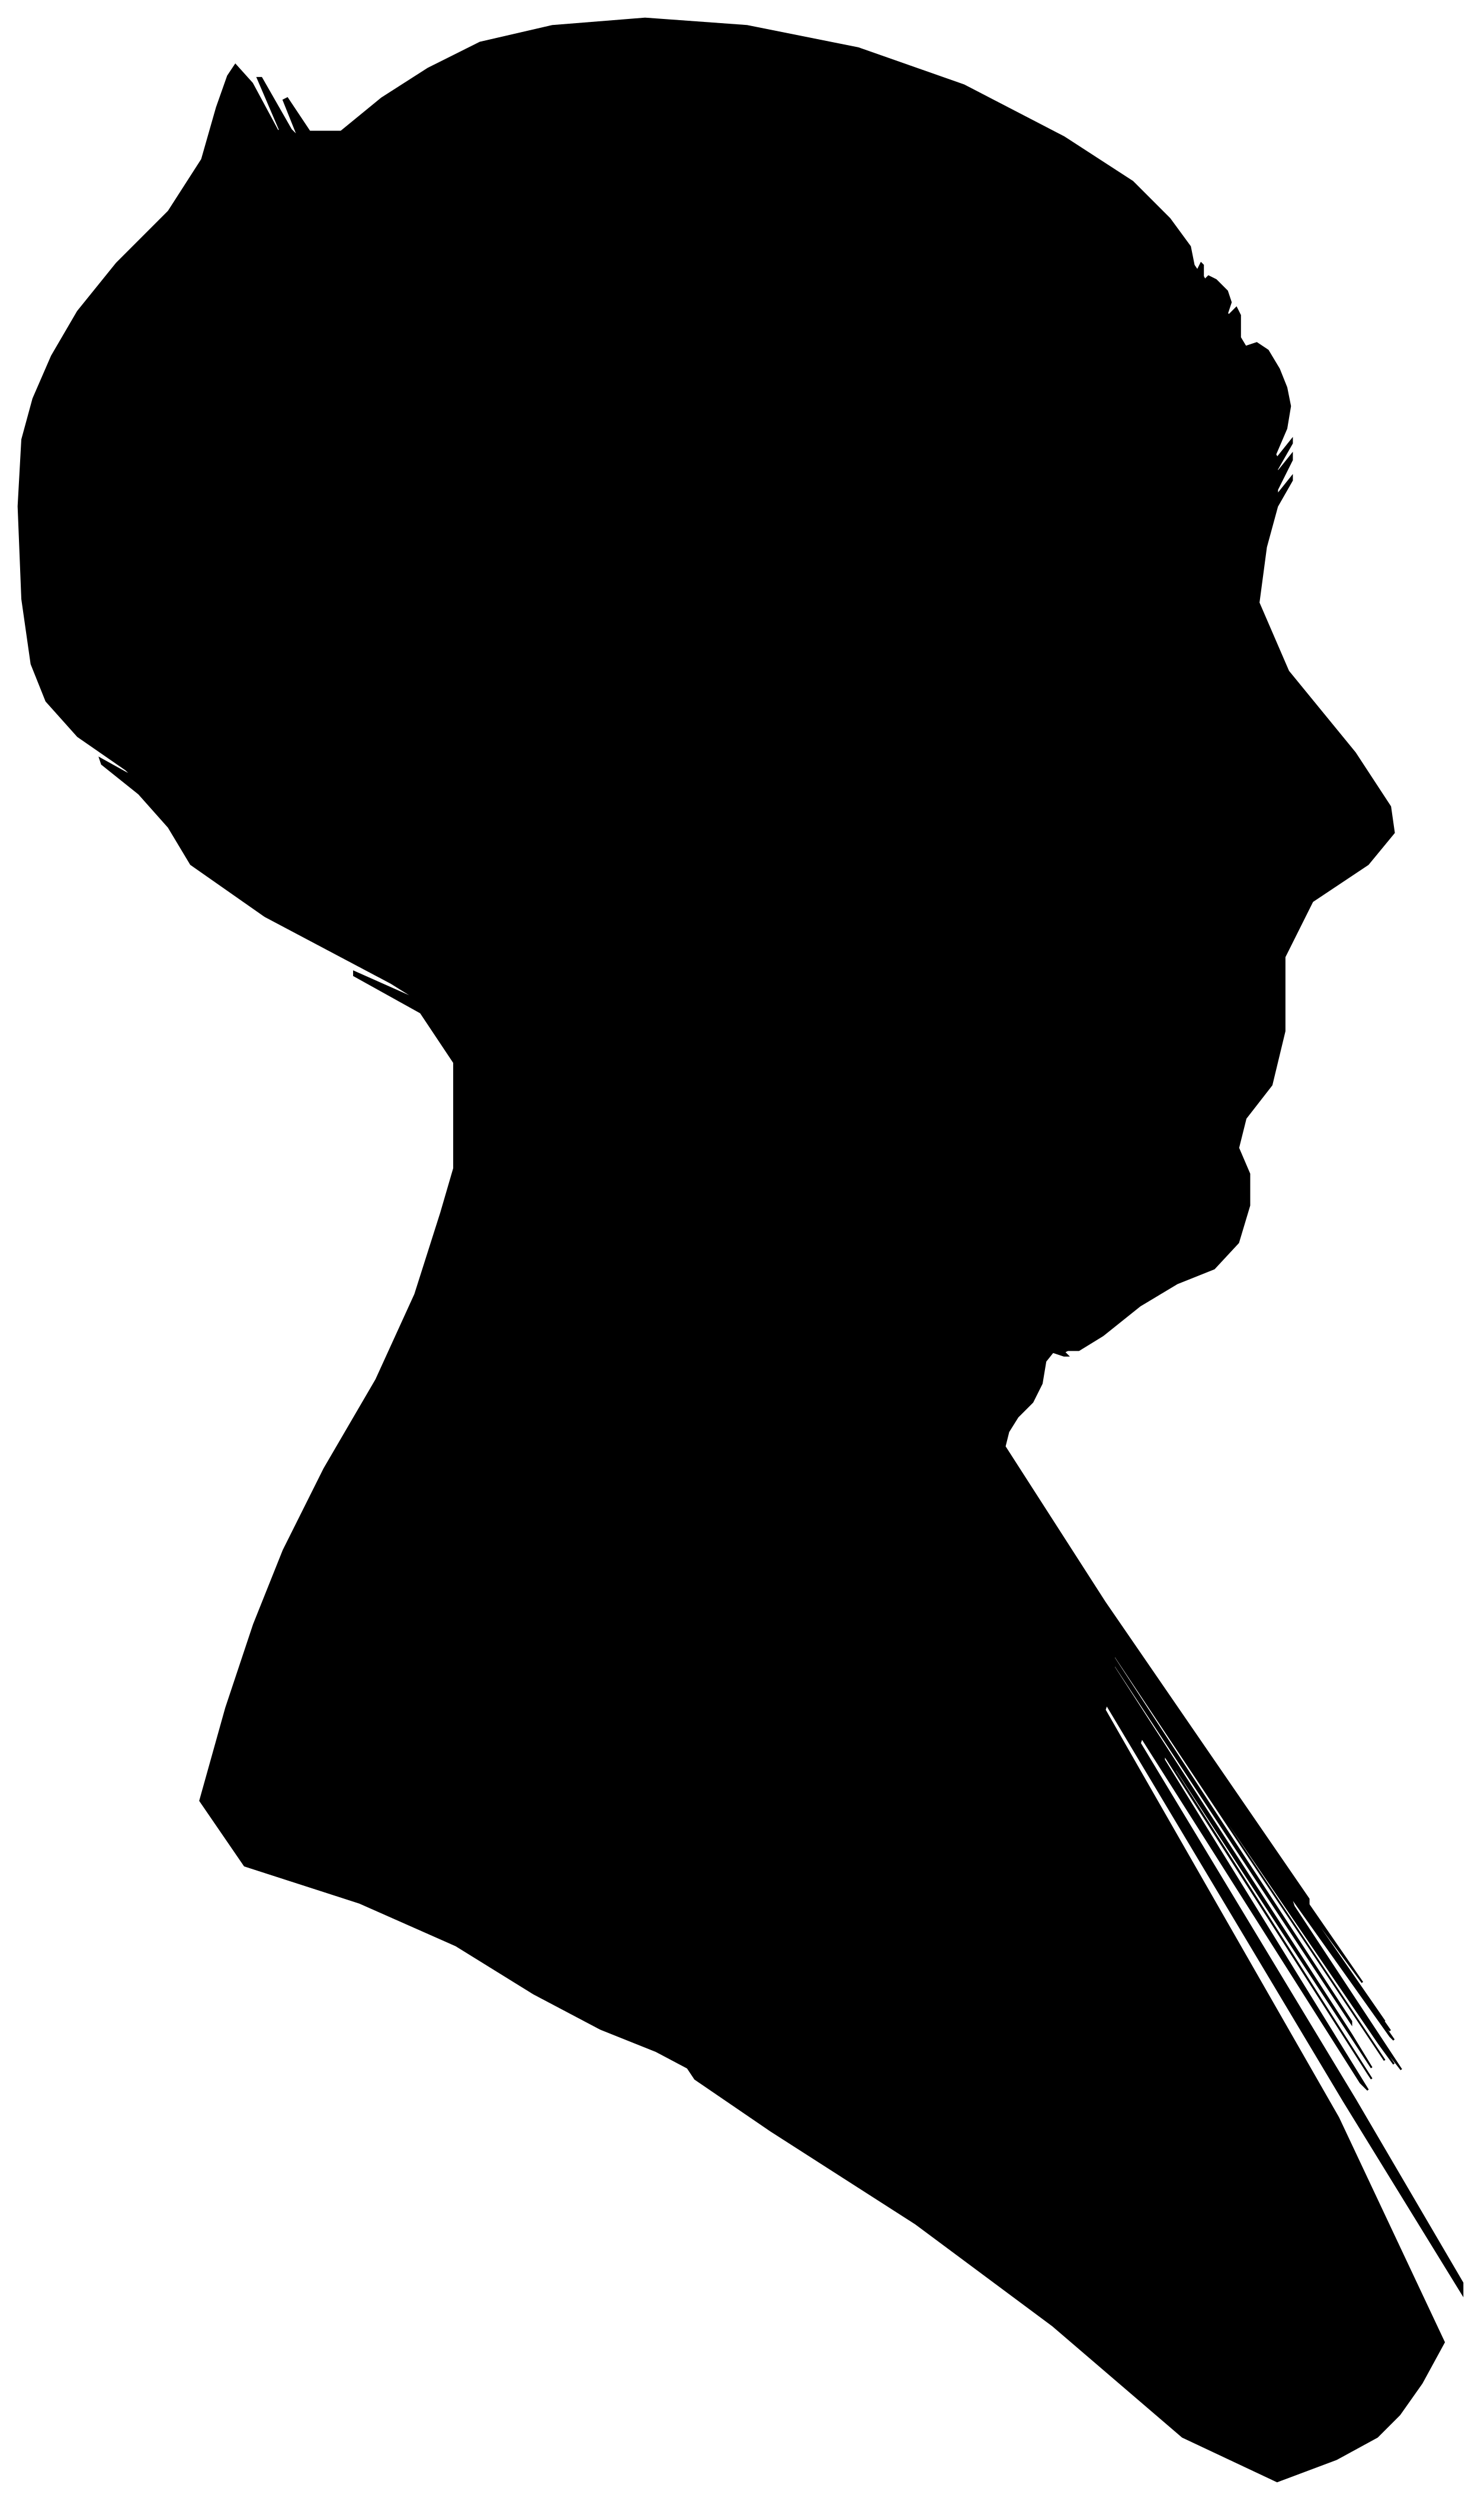 <?xml version="1.0" encoding="UTF-8"?>
<svg xmlns="http://www.w3.org/2000/svg" viewBox="461.00 394.00 799.00 1348.00">
  <path d="M 706.00 1001.00 L 706.00 967.00 L 688.00 940.00 L 652.00 920.00 L 652.00 918.00 L 688.00 934.00 L 672.00 924.00 L 604.00 888.00 L 564.00 860.00 L 552.00 840.00 L 536.00 822.00 L 516.00 806.00 L 515.00 803.00 L 533.00 813.00 L 529.00 809.00 L 503.00 791.00 L 486.00 772.00 L 478.00 752.00 L 473.00 717.00 L 471.00 667.00 L 473.00 631.00 L 479.00 609.00 L 489.00 586.00 L 503.00 562.00 L 524.00 536.00 L 552.00 508.00 L 570.00 480.00 L 578.00 452.00 L 584.00 435.00 L 588.00 429.00 L 597.00 439.00 L 611.00 465.00 L 612.00 464.00 L 600.00 436.00 L 602.00 436.00 L 618.00 464.00 L 622.00 468.00 L 614.00 448.00 L 616.00 447.00 L 628.00 465.00 L 645.00 465.00 L 667.00 447.00 L 692.00 431.00 L 720.00 417.00 L 759.00 408.00 L 809.00 404.00 L 864.00 408.00 L 924.00 420.00 L 981.00 440.00 L 1035.00 468.00 L 1072.00 492.00 L 1092.00 512.00 L 1103.00 527.00 L 1105.00 537.00 L 1107.00 540.00 L 1109.00 536.00 L 1110.00 537.00 L 1110.00 543.00 L 1111.00 545.00 L 1113.00 543.00 L 1117.00 545.00 L 1123.00 551.00 L 1125.00 557.00 L 1123.00 563.00 L 1124.00 564.00 L 1128.00 560.00 L 1130.00 564.00 L 1130.00 576.00 L 1133.00 581.00 L 1139.00 579.00 L 1145.00 583.00 L 1151.00 593.00 L 1155.00 603.00 L 1157.00 613.00 L 1155.00 625.00 L 1149.00 639.00 L 1150.00 641.00 L 1158.00 631.00 L 1158.00 633.00 L 1150.00 647.00 L 1150.00 649.00 L 1158.00 639.00 L 1158.00 642.00 L 1150.00 658.00 L 1150.00 661.00 L 1158.00 651.00 L 1158.00 653.00 L 1150.00 667.00 L 1144.00 689.00 L 1140.00 719.00 L 1156.00 756.00 L 1192.00 800.00 L 1211.00 829.00 L 1213.00 843.00 L 1199.00 860.00 L 1169.00 880.00 L 1154.00 910.00 L 1154.00 950.00 L 1147.00 979.00 L 1133.00 997.00 L 1129.00 1013.00 L 1135.00 1027.00 L 1135.00 1044.00 L 1129.00 1064.00 L 1116.00 1078.00 L 1096.00 1086.00 L 1076.00 1098.00 L 1056.00 1114.00 L 1043.00 1122.00 L 1037.00 1122.00 L 1035.00 1123.00 L 1037.00 1125.00 L 1035.00 1125.00 L 1029.00 1123.00 L 1025.00 1128.00 L 1023.00 1140.00 L 1018.00 1150.00 L 1010.00 1158.00 L 1005.00 1166.00 L 1003.00 1174.00 L 1057.00 1258.00 L 1167.00 1418.00 L 1167.00 1420.00 L 1057.00 1264.00 L 1054.00 1260.00 L 1158.00 1408.00 L 1196.00 1463.00 L 1168.00 1425.00 L 1172.00 1432.00 L 1208.00 1484.00 L 1205.00 1480.00 L 1163.00 1420.00 L 1165.00 1423.00 L 1211.00 1489.00 L 1210.00 1488.00 L 1162.00 1420.00 L 1163.00 1422.00 L 1213.00 1494.00 L 1211.00 1492.00 L 1157.00 1416.00 L 1159.00 1422.00 L 1217.00 1510.00 L 1210.00 1501.00 L 1138.00 1395.00 L 1139.00 1397.00 L 1213.00 1507.00 L 1205.00 1496.00 L 1115.00 1364.00 L 1116.00 1367.00 L 1208.00 1505.00 L 1190.00 1478.00 L 1062.00 1286.00 L 1062.00 1288.00 L 1190.00 1484.00 L 1190.00 1485.00 L 1062.00 1291.00 L 1062.00 1293.00 L 1190.00 1491.00 L 1201.00 1509.00 L 1095.00 1347.00 L 1095.00 1349.00 L 1201.00 1515.00 L 1199.00 1512.00 L 1089.00 1340.00 L 1089.00 1343.00 L 1199.00 1521.00 L 1195.00 1517.00 L 1077.00 1331.00 L 1076.00 1334.00 L 1192.00 1526.00 L 1250.00 1625.00 L 1250.00 1631.00 L 1186.00 1527.00 L 1058.00 1313.00 L 1057.00 1316.00 L 1183.00 1536.00 L 1240.00 1657.00 L 1228.00 1679.00 L 1216.00 1696.00 L 1204.00 1708.00 L 1182.00 1720.00 L 1150.00 1732.00 L 1099.00 1708.00 L 1029.00 1648.00 L 955.00 1593.00 L 877.00 1543.00 L 836.00 1515.00 L 832.00 1509.00 L 815.00 1500.00 L 785.00 1488.00 L 749.00 1469.00 L 707.00 1443.00 L 655.00 1420.00 L 593.00 1400.00 L 569.00 1365.00 L 583.00 1315.00 L 598.00 1270.00 L 614.00 1230.00 L 636.00 1186.00 L 664.00 1138.00 L 685.00 1092.00 L 699.00 1048.00 L 706.00 1024.00 L 706.00 1020.00 L 706.00 1001.00 Z" fill="black" stroke="black" stroke-width="1"/>
</svg>